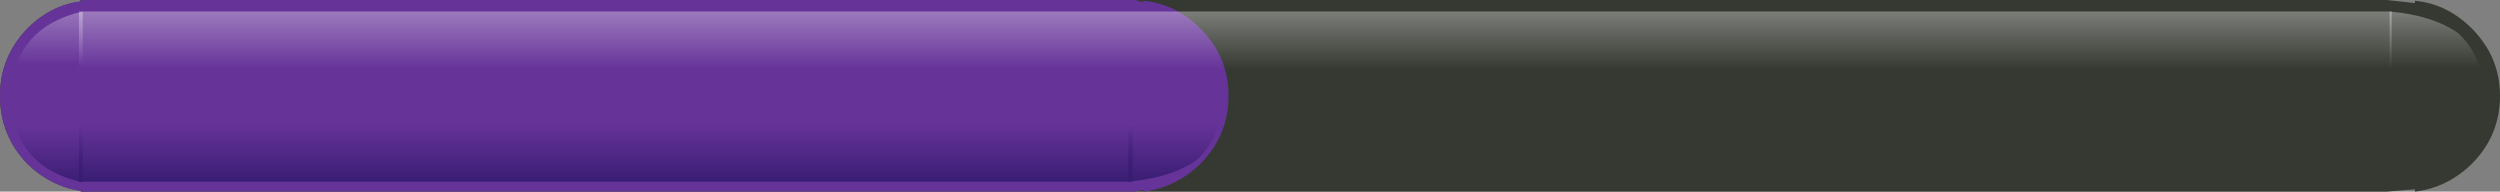 <?xml version="1.0" encoding="UTF-8" standalone="no"?>
<svg xmlns:ffdec="https://www.free-decompiler.com/flash" xmlns:xlink="http://www.w3.org/1999/xlink" ffdec:objectType="frame" height="12.5px" width="163.1px" xmlns="http://www.w3.org/2000/svg">
  <rect width="100%" height="100%" fill="#808080" stroke="none"/>
  <g transform="matrix(1.0, 0.0, 0.0, 1.0, -0.5, 0.0)">
    <use ffdec:characterId="1120" height="12.5" transform="matrix(1.0, 0.0, 0.0, 1.0, 0.5, 0.0)" width="163.1" xlink:href="#shape0"/>
    <use ffdec:characterId="1122" height="12.45" transform="matrix(1.0, 0.0, 0.0, 1.0, 0.5, 0.05)" width="5.65" xlink:href="#sprite0"/>
    <use ffdec:characterId="1128" height="12.5" transform="matrix(0.552, 0.0, 0.0, 1.0, 5.8, 0.0)" width="126.25" xlink:href="#sprite1"/>
    <use ffdec:characterId="1124" height="12.45" transform="matrix(1.0, 0.0, 0.0, 1.0, 75.1, 0.05)" width="5.55" xlink:href="#sprite2"/>
    <use ffdec:characterId="1126" height="5.3" transform="matrix(1.0, 0.0, 0.0, -1.0, 1.15, 11.9)" width="4.75" xlink:href="#sprite3"/>
    <use ffdec:characterId="1132" height="5.1" transform="matrix(0.945, 0.0, 0.0, -1.0, 5.65, 11.85)" width="72.75" xlink:href="#sprite4"/>
    <use ffdec:characterId="1130" height="5.15" transform="matrix(1.0, 0.0, 0.0, -1.0, 74.1, 11.85)" width="6.2" xlink:href="#sprite5"/>
    <use ffdec:characterId="84" height="8.05" transform="matrix(1.0, 0.0, 0.0, 1.0, 1.1, 0.75)" width="4.8" xlink:href="#sprite6"/>
    <use ffdec:characterId="96" height="8.35" transform="matrix(2.074, 0.0, 0.0, 1.0, 5.65, 0.75)" width="72.75" xlink:href="#sprite7"/>
    <use ffdec:characterId="92" height="8.3" transform="matrix(1.0, 0.0, 0.0, 1.0, 156.4, 0.75)" width="6.2" xlink:href="#sprite8"/>
  </g>
  <defs>
    <g id="shape0" transform="matrix(1.0, 0.0, 0.0, 1.0, -0.5, 0.0)">
      <path d="M158.05 12.5 L158.05 12.35 156.2 12.5 6.15 12.5 5.75 12.5 5.75 12.45 Q3.8 12.15 2.3 10.7 0.5 8.85 0.5 6.25 0.5 3.7 2.3 1.85 3.8 0.35 5.75 0.1 L5.75 0.0 6.15 0.0 156.2 0.0 158.05 0.2 158.05 0.05 Q160.15 0.25 161.75 1.85 163.6 3.7 163.6 6.25 163.6 8.85 161.75 10.7 160.15 12.25 158.05 12.5" fill="#353931" fill-rule="evenodd" stroke="none"/>
    </g>
    <g id="sprite0" transform="matrix(1.0, 0.0, 0.0, 1.0, 0.0, 0.0)">
      <use ffdec:characterId="1121" height="12.45" transform="matrix(1.0, 0.0, 0.0, 1.0, 0.0, 0.0)" width="5.65" xlink:href="#shape1"/>
    </g>
    <g id="shape1" transform="matrix(1.0, 0.0, 0.0, 1.0, 0.0, 0.0)">
      <path d="M5.65 0.0 L5.65 12.45 Q3.45 12.25 1.8 10.65 0.0 8.8 0.0 6.2 0.0 3.65 1.8 1.8 3.45 0.15 5.65 0.0" fill="#663399" fill-rule="evenodd" stroke="none"/>
    </g>
    <g id="sprite1" transform="matrix(1.0, 0.0, 0.0, 1.0, 0.0, 0.0)">
      <use ffdec:characterId="1127" height="12.5" transform="matrix(1.0, 0.0, 0.0, 1.0, 0.0, 0.0)" width="126.25" xlink:href="#shape2"/>
    </g>
    <g id="shape2" transform="matrix(1.0, 0.0, 0.0, 1.0, 0.0, 0.0)">
      <path d="M124.55 0.0 L126.25 0.25 126.25 12.3 124.55 12.5 0.35 12.5 0.0 12.5 0.0 0.0 0.35 0.0 124.55 0.0" fill="#663399" fill-rule="evenodd" stroke="none"/>
    </g>
    <g id="sprite2" transform="matrix(1.0, 0.0, 0.0, 1.0, 0.0, 0.0)">
      <use ffdec:characterId="1123" height="12.45" transform="matrix(1.0, 0.0, 0.0, 1.0, 0.0, 0.0)" width="5.55" xlink:href="#shape3"/>
    </g>
    <g id="shape3" transform="matrix(1.0, 0.0, 0.0, 1.0, 0.0, 0.0)">
      <path d="M3.7 1.8 Q5.55 3.65 5.55 6.2 5.55 8.8 3.7 10.65 2.1 12.2 0.0 12.45 L0.0 0.0 Q2.1 0.2 3.7 1.8" fill="#663399" fill-rule="evenodd" stroke="none"/>
    </g>
    <g id="sprite3" transform="matrix(1.0, 0.0, 0.0, 1.0, -0.05, -0.15)">
      <use ffdec:characterId="1125" height="5.3" transform="matrix(1.0, 0.0, 0.0, 1.0, 0.05, 0.15)" width="4.75" xlink:href="#shape4"/>
    </g>
    <g id="shape4" transform="matrix(1.0, 0.0, 0.0, 1.0, -0.05, -0.15)">
      <path d="M0.05 5.45 Q0.45 1.1 4.8 0.15 L4.8 5.45 0.05 5.45" fill="url(#gradient0)" fill-rule="evenodd" stroke="none"/>
    </g>
    <linearGradient gradientTransform="matrix(0.0, 0.004, -0.005, 0.0, -49.3, 3.1)" gradientUnits="userSpaceOnUse" id="gradient0" spreadMethod="pad" x1="-819.2" x2="819.2">
      <stop offset="0.0" stop-color="#371c71"/>
      <stop offset="0.596" stop-color="#371c71" stop-opacity="0.0"/>
    </linearGradient>
    <g id="sprite4" transform="matrix(1.0, 0.0, 0.0, 1.0, 0.0, 0.0)">
      <use ffdec:characterId="1131" height="5.1" transform="matrix(1.0, 0.0, 0.0, 1.0, 0.0, 0.0)" width="72.75" xlink:href="#shape5"/>
    </g>
    <g id="shape5" transform="matrix(1.0, 0.0, 0.0, 1.0, 0.0, 0.0)">
      <path d="M72.75 0.0 L72.75 5.1 0.0 5.1 0.0 0.0 72.75 0.0" fill="url(#gradient1)" fill-rule="evenodd" stroke="none"/>
    </g>
    <linearGradient gradientTransform="matrix(0.0, 0.004, -0.005, 0.0, -49.3, 3.1)" gradientUnits="userSpaceOnUse" id="gradient1" spreadMethod="pad" x1="-819.2" x2="819.2">
      <stop offset="0.0" stop-color="#371c71"/>
      <stop offset="0.596" stop-color="#371c71" stop-opacity="0.0"/>
    </linearGradient>
    <g id="sprite5" transform="matrix(1.0, 0.0, 0.0, 1.0, 0.0, 0.0)">
      <use ffdec:characterId="1129" height="5.15" transform="matrix(1.0, 0.0, 0.0, 1.0, 0.0, 0.0)" width="6.2" xlink:href="#shape6"/>
    </g>
    <g id="shape6" transform="matrix(1.0, 0.0, 0.0, 1.0, 0.0, 0.0)">
      <path d="M0.0 5.15 L0.0 0.0 Q2.8 0.25 4.45 1.4 5.7 2.5 6.1 4.45 L6.1 4.55 6.2 5.15 0.0 5.15" fill="url(#gradient2)" fill-rule="evenodd" stroke="none"/>
    </g>
    <linearGradient gradientTransform="matrix(0.0, 0.004, -0.005, 0.0, -49.3, 3.1)" gradientUnits="userSpaceOnUse" id="gradient2" spreadMethod="pad" x1="-819.2" x2="819.2">
      <stop offset="0.0" stop-color="#371c71"/>
      <stop offset="0.596" stop-color="#371c71" stop-opacity="0.0"/>
    </linearGradient>
    <g id="sprite6" transform="matrix(1.0, 0.0, 0.0, 1.0, 0.0, -0.15)">
      <use ffdec:characterId="83" height="8.05" transform="matrix(1.0, 0.0, 0.0, 1.0, 0.0, 0.15)" width="4.8" xlink:href="#shape7"/>
    </g>
    <g id="shape7" transform="matrix(1.0, 0.0, 0.0, 1.0, 0.0, -0.15)">
      <path d="M4.8 0.15 L4.8 8.2 0.0 8.2 0.0 6.1 Q0.15 1.2 4.8 0.15" fill="url(#gradient3)" fill-rule="evenodd" stroke="none"/>
    </g>
    <linearGradient gradientTransform="matrix(0.0, 0.004, -0.005, 0.0, 55.0, 3.0)" gradientUnits="userSpaceOnUse" id="gradient3" spreadMethod="pad" x1="-819.2" x2="819.2">
      <stop offset="0.0" stop-color="#ffffff" stop-opacity="0.361"/>
      <stop offset="0.596" stop-color="#ffffff" stop-opacity="0.0"/>
    </linearGradient>
    <g id="sprite7" transform="matrix(1.0, 0.0, 0.0, 1.0, 0.0, 0.0)">
      <use ffdec:characterId="95" height="8.35" transform="matrix(1.0, 0.0, 0.0, 1.0, 0.0, 0.0)" width="72.75" xlink:href="#shape8"/>
    </g>
    <g id="shape8" transform="matrix(1.0, 0.0, 0.0, 1.0, 0.0, 0.0)">
      <path d="M72.75 0.0 L72.75 8.35 0.0 8.35 0.0 0.0 72.75 0.0" fill="url(#gradient4)" fill-rule="evenodd" stroke="none"/>
    </g>
    <linearGradient gradientTransform="matrix(0.0, 0.004, -0.005, 0.0, 44.2, 3.15)" gradientUnits="userSpaceOnUse" id="gradient4" spreadMethod="pad" x1="-819.2" x2="819.2">
      <stop offset="0.0" stop-color="#ffffff" stop-opacity="0.361"/>
      <stop offset="0.596" stop-color="#ffffff" stop-opacity="0.0"/>
    </linearGradient>
    <g id="sprite8" transform="matrix(1.0, 0.0, 0.0, 1.0, 0.0, 0.0)">
      <use ffdec:characterId="91" height="8.3" transform="matrix(1.0, 0.0, 0.0, 1.0, 0.0, 0.0)" width="6.2" xlink:href="#shape9"/>
    </g>
    <g id="shape9" transform="matrix(1.0, 0.0, 0.0, 1.0, 0.0, 0.0)">
      <path d="M6.1 4.55 L6.2 6.15 6.2 8.3 0.0 8.3 0.0 0.0 Q2.8 0.25 4.45 1.4 5.7 2.5 6.1 4.45 L6.1 4.55" fill="url(#gradient5)" fill-rule="evenodd" stroke="none"/>
    </g>
    <linearGradient gradientTransform="matrix(0.0, 0.004, -0.005, 0.0, -49.3, 3.1)" gradientUnits="userSpaceOnUse" id="gradient5" spreadMethod="pad" x1="-819.2" x2="819.2">
      <stop offset="0.0" stop-color="#ffffff" stop-opacity="0.361"/>
      <stop offset="0.596" stop-color="#ffffff" stop-opacity="0.0"/>
    </linearGradient>
  </defs>
</svg>
